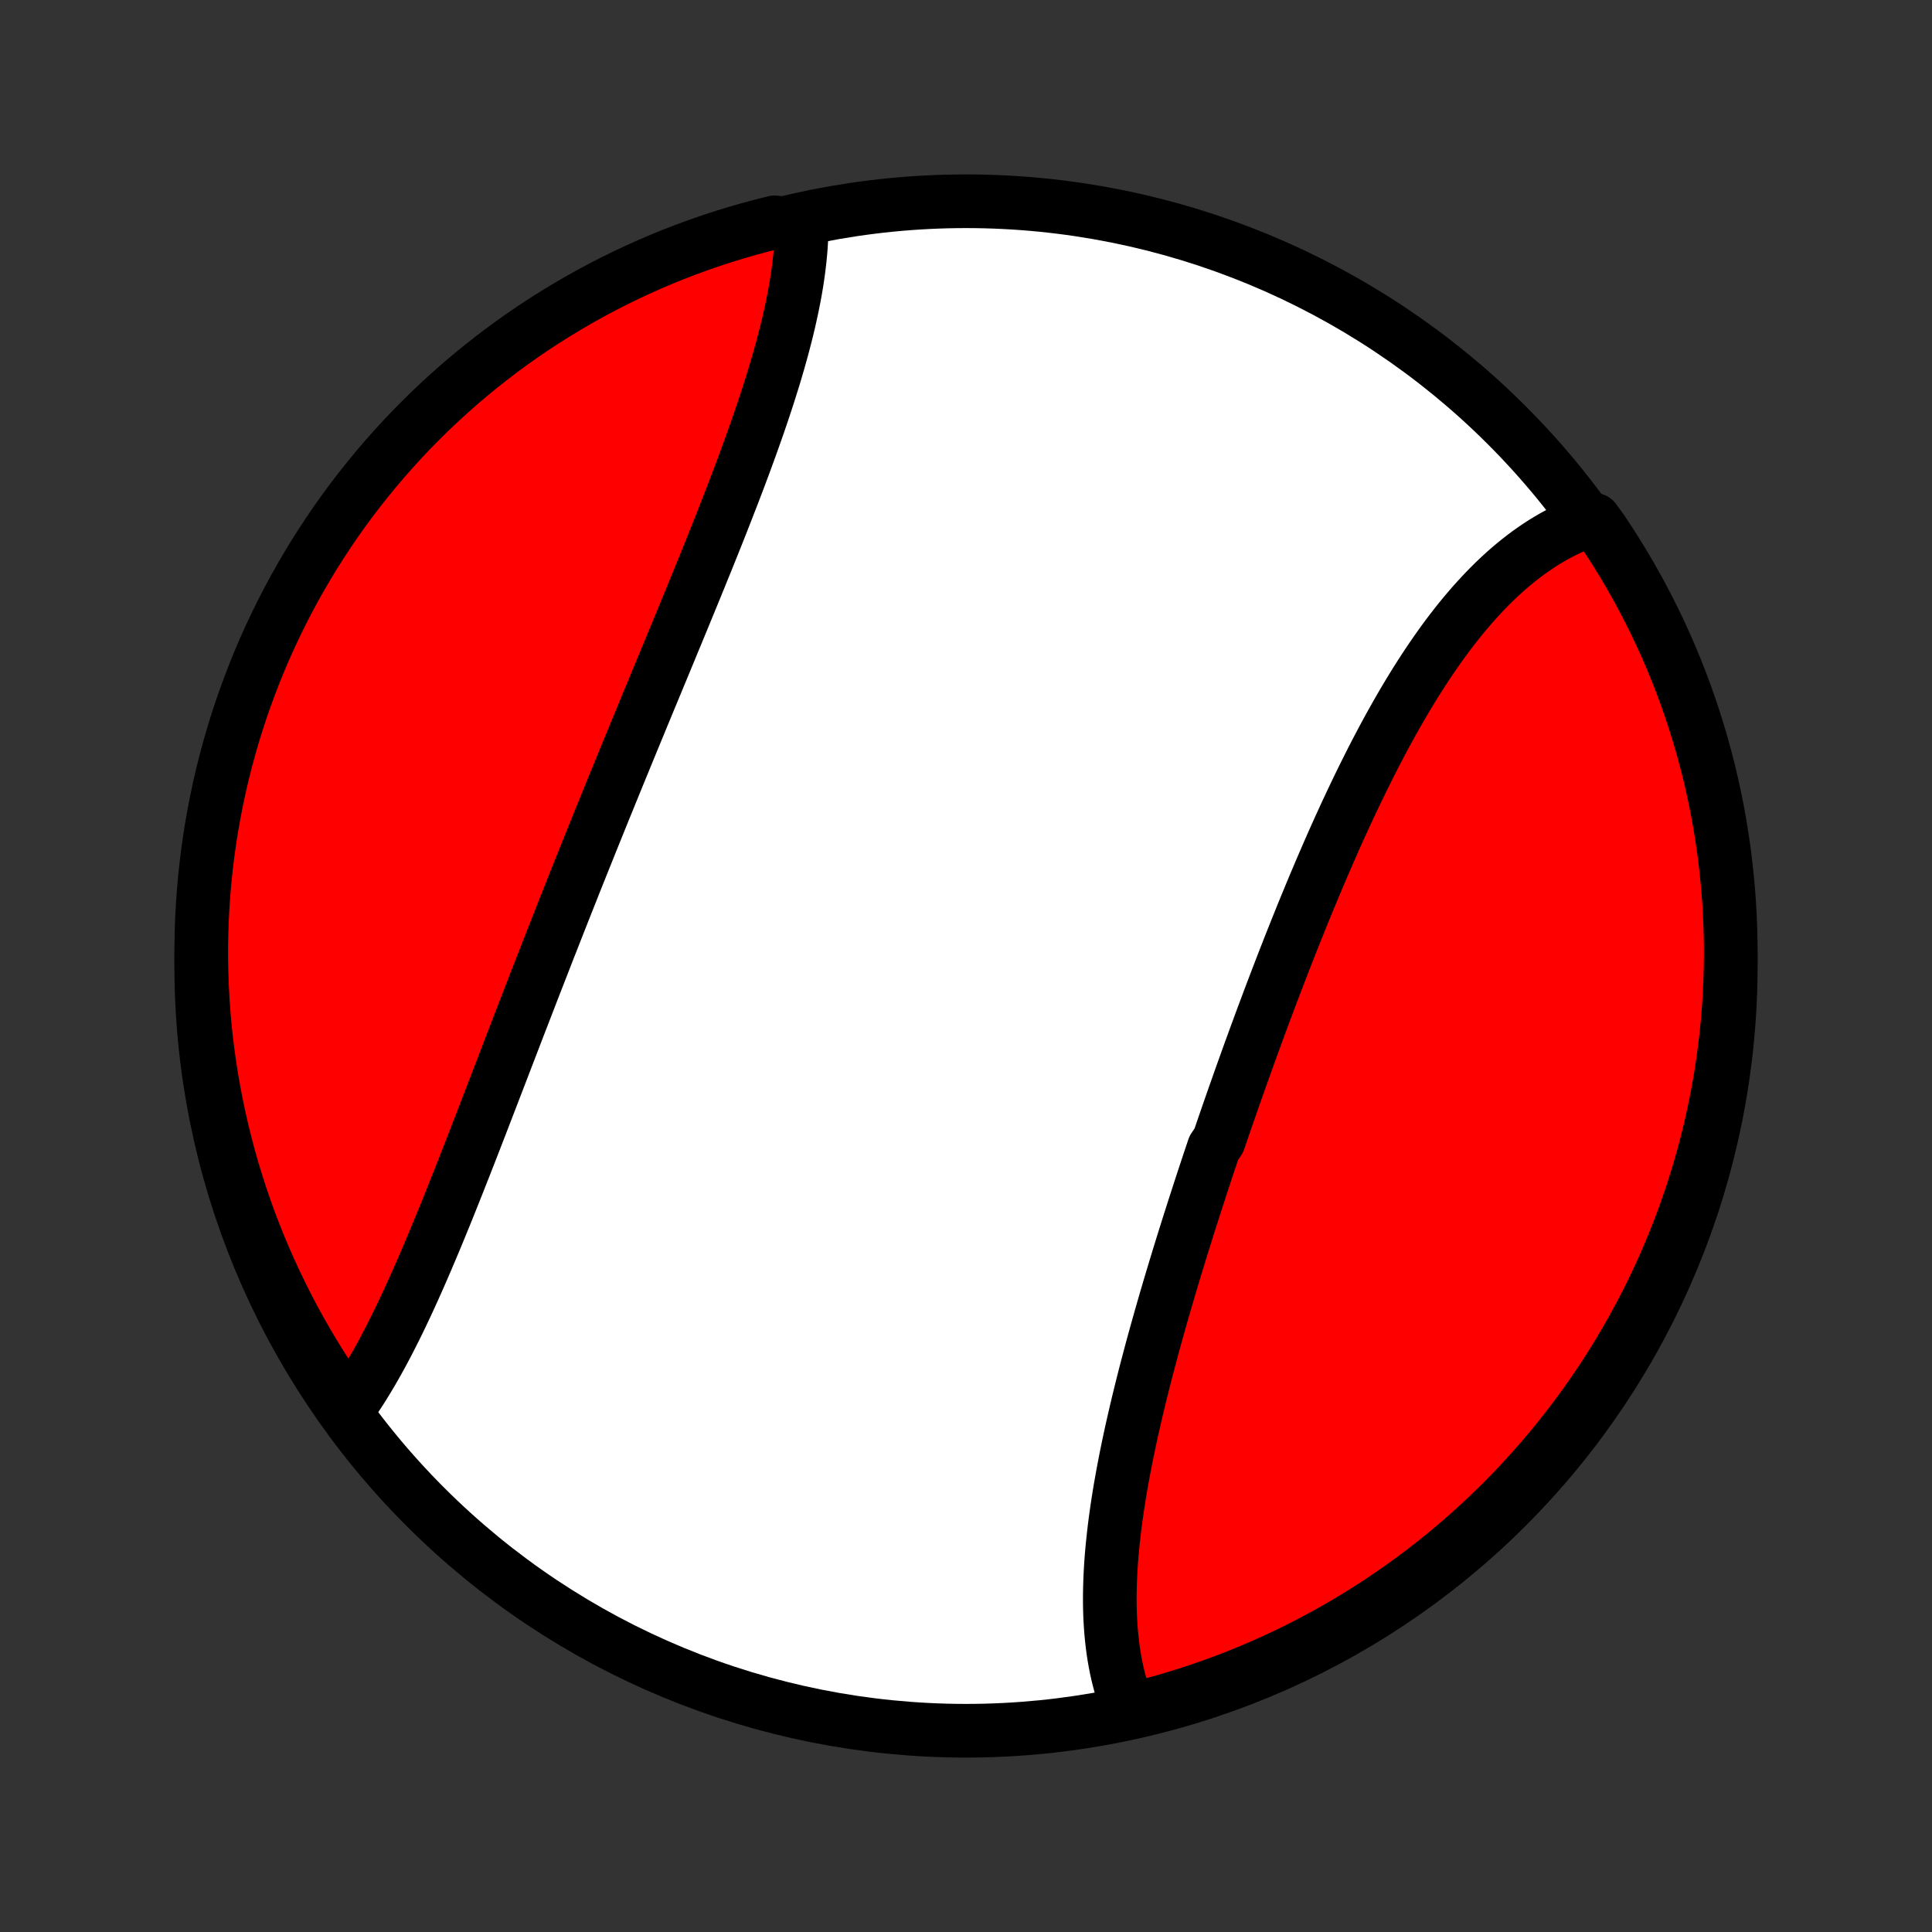 <?xml version="1.0" encoding="utf-8" standalone="no"?>
<!DOCTYPE svg PUBLIC "-//W3C//DTD SVG 1.1//EN"
  "http://www.w3.org/Graphics/SVG/1.1/DTD/svg11.dtd">
<!-- Created with matplotlib (http://matplotlib.org/) -->
<svg height="72pt" version="1.1" viewBox="0 0 72 72" width="72pt" xmlns="http://www.w3.org/2000/svg" xmlns:xlink="http://www.w3.org/1999/xlink">
 <rect x="0" y="0" width="72" height="72" fill="#333333" stroke="none"/>
 <defs>
  <style type="text/css">
*{stroke-linecap:butt;stroke-linejoin:round;}
  </style>
 </defs>
 <g id="figure_1">
  <g id="patch_1">
   <path d="
M0 72
L72 72
L72 0
L0 0
z
" style="fill:none;"/>
  </g>
  <g id="axes_1">
   <g id="PatchCollection_1">
    <defs>
     <path d="
M36 -7.5
C43.558 -7.5 50.808 -10.503 56.153 -15.848
C61.497 -21.192 64.5 -28.442 64.5 -36
C64.5 -43.558 61.497 -50.808 56.153 -56.153
C50.808 -61.497 43.558 -64.5 36 -64.5
C28.442 -64.5 21.192 -61.497 15.848 -56.153
C10.503 -50.808 7.5 -43.558 7.5 -36
C7.5 -28.442 10.503 -21.192 15.848 -15.848
C21.192 -10.503 28.442 -7.5 36 -7.5
z
" id="C0_0_a811fe30f3"/>
     <path d="
M42.111 -8.199
L42.029 -8.394
L41.952 -8.593
L41.881 -8.794
L41.815 -8.999
L41.754 -9.205
L41.698 -9.415
L41.646 -9.627
L41.599 -9.841
L41.557 -10.058
L41.519 -10.277
L41.485 -10.498
L41.456 -10.722
L41.431 -10.947
L41.409 -11.175
L41.392 -11.404
L41.378 -11.635
L41.368 -11.868
L41.362 -12.103
L41.359 -12.339
L41.36 -12.577
L41.364 -12.817
L41.371 -13.058
L41.381 -13.301
L41.394 -13.545
L41.41 -13.79
L41.429 -14.037
L41.451 -14.285
L41.476 -14.534
L41.503 -14.785
L41.532 -15.036
L41.564 -15.289
L41.599 -15.543
L41.635 -15.797
L41.674 -16.053
L41.715 -16.309
L41.758 -16.567
L41.804 -16.825
L41.851 -17.084
L41.9 -17.344
L41.95 -17.605
L42.003 -17.866
L42.057 -18.128
L42.113 -18.391
L42.17 -18.655
L42.23 -18.919
L42.29 -19.183
L42.352 -19.449
L42.415 -19.715
L42.48 -19.981
L42.546 -20.248
L42.613 -20.515
L42.681 -20.783
L42.751 -21.051
L42.822 -21.319
L42.893 -21.588
L42.966 -21.858
L43.04 -22.127
L43.115 -22.397
L43.191 -22.668
L43.267 -22.938
L43.345 -23.209
L43.423 -23.48
L43.503 -23.752
L43.583 -24.024
L43.664 -24.296
L43.746 -24.568
L43.828 -24.84
L43.911 -25.113
L43.995 -25.386
L44.08 -25.659
L44.165 -25.932
L44.251 -26.206
L44.337 -26.479
L44.425 -26.753
L44.512 -27.026
L44.601 -27.3
L44.69 -27.574
L44.779 -27.849
L44.869 -28.123
L44.96 -28.397
L45.051 -28.672
L45.143 -28.946
L45.235 -29.221
L45.421 -29.495
L45.515 -29.77
L45.609 -30.044
L45.704 -30.319
L45.799 -30.594
L45.895 -30.869
L45.991 -31.143
L46.088 -31.418
L46.185 -31.692
L46.282 -31.967
L46.381 -32.242
L46.479 -32.516
L46.578 -32.791
L46.678 -33.065
L46.778 -33.339
L46.879 -33.613
L46.98 -33.887
L47.081 -34.161
L47.184 -34.435
L47.286 -34.708
L47.389 -34.981
L47.493 -35.254
L47.597 -35.527
L47.702 -35.8
L47.807 -36.072
L47.913 -36.344
L48.019 -36.616
L48.126 -36.887
L48.234 -37.158
L48.342 -37.428
L48.451 -37.699
L48.56 -37.968
L48.67 -38.237
L48.781 -38.506
L48.892 -38.774
L49.004 -39.042
L49.117 -39.309
L49.23 -39.575
L49.344 -39.841
L49.459 -40.105
L49.574 -40.37
L49.69 -40.633
L49.807 -40.895
L49.925 -41.157
L50.044 -41.417
L50.163 -41.677
L50.284 -41.935
L50.405 -42.193
L50.527 -42.449
L50.65 -42.704
L50.774 -42.958
L50.899 -43.211
L51.025 -43.462
L51.151 -43.712
L51.279 -43.96
L51.408 -44.207
L51.538 -44.452
L51.669 -44.696
L51.801 -44.937
L51.935 -45.177
L52.069 -45.415
L52.205 -45.651
L52.342 -45.885
L52.48 -46.117
L52.62 -46.347
L52.76 -46.574
L52.903 -46.799
L53.046 -47.022
L53.191 -47.242
L53.337 -47.459
L53.485 -47.674
L53.634 -47.886
L53.784 -48.095
L53.936 -48.302
L54.09 -48.505
L54.245 -48.705
L54.402 -48.902
L54.56 -49.095
L54.721 -49.285
L54.882 -49.472
L55.046 -49.655
L55.211 -49.834
L55.377 -50.009
L55.546 -50.181
L55.716 -50.348
L55.888 -50.512
L56.062 -50.671
L56.238 -50.826
L56.415 -50.976
L56.595 -51.122
L56.776 -51.263
L56.959 -51.4
L57.144 -51.531
L57.331 -51.658
L57.519 -51.78
L57.71 -51.896
L57.902 -52.007
L58.097 -52.113
L58.293 -52.214
L58.491 -52.308
L58.691 -52.397
L58.893 -52.481
L59.097 -52.558
L59.416 -52.629
L59.696 -52.246
L59.969 -51.835
L60.234 -51.419
L60.492 -50.998
L60.743 -50.573
L60.986 -50.143
L61.221 -49.709
L61.449 -49.271
L61.669 -48.829
L61.882 -48.383
L62.086 -47.933
L62.282 -47.48
L62.471 -47.023
L62.651 -46.562
L62.823 -46.099
L62.987 -45.632
L63.143 -45.162
L63.29 -44.69
L63.43 -44.215
L63.56 -43.737
L63.683 -43.258
L63.797 -42.776
L63.903 -42.291
L64 -41.805
L64.088 -41.317
L64.168 -40.828
L64.24 -40.337
L64.302 -39.845
L64.356 -39.351
L64.402 -38.857
L64.439 -38.361
L64.467 -37.865
L64.487 -37.369
L64.498 -36.872
L64.5 -36.374
L64.493 -35.877
L64.478 -35.38
L64.454 -34.883
L64.422 -34.386
L64.381 -33.889
L64.331 -33.394
L64.272 -32.899
L64.205 -32.405
L64.13 -31.912
L64.045 -31.42
L63.953 -30.93
L63.851 -30.441
L63.742 -29.954
L63.623 -29.469
L63.497 -28.986
L63.362 -28.505
L63.218 -28.026
L63.067 -27.55
L62.907 -27.076
L62.739 -26.605
L62.563 -26.137
L62.379 -25.672
L62.186 -25.21
L61.986 -24.751
L61.778 -24.296
L61.562 -23.844
L61.338 -23.396
L61.106 -22.952
L60.867 -22.512
L60.62 -22.076
L60.366 -21.644
L60.104 -21.216
L59.835 -20.793
L59.559 -20.375
L59.275 -19.961
L58.984 -19.553
L58.687 -19.149
L58.382 -18.75
L58.071 -18.357
L57.753 -17.969
L57.428 -17.587
L57.097 -17.21
L56.76 -16.839
L56.416 -16.473
L56.066 -16.114
L55.709 -15.761
L55.347 -15.414
L54.979 -15.073
L54.605 -14.738
L54.225 -14.41
L53.84 -14.089
L53.449 -13.774
L53.053 -13.466
L52.652 -13.165
L52.246 -12.871
L51.835 -12.584
L51.419 -12.304
L50.998 -12.031
L50.573 -11.766
L50.143 -11.508
L49.709 -11.257
L49.271 -11.014
L48.829 -10.778
L48.383 -10.551
L47.933 -10.331
L47.48 -10.118
L47.023 -9.914
L46.562 -9.718
L46.099 -9.529
L45.632 -9.349
L45.162 -9.177
L44.69 -9.013
L44.215 -8.857
L43.737 -8.71
L43.258 -8.57
L42.776 -8.44
z
" id="C0_1_1e65426ff5"/>
     <path d="
M12.967 -19.499
L13.094 -19.677
L13.219 -19.86
L13.343 -20.046
L13.466 -20.235
L13.587 -20.429
L13.707 -20.626
L13.826 -20.826
L13.944 -21.029
L14.061 -21.236
L14.177 -21.445
L14.292 -21.658
L14.406 -21.873
L14.519 -22.091
L14.631 -22.312
L14.743 -22.535
L14.854 -22.761
L14.964 -22.989
L15.073 -23.22
L15.182 -23.452
L15.29 -23.687
L15.398 -23.924
L15.505 -24.163
L15.612 -24.404
L15.718 -24.646
L15.824 -24.891
L15.93 -25.137
L16.035 -25.385
L16.14 -25.634
L16.245 -25.885
L16.349 -26.137
L16.453 -26.391
L16.558 -26.646
L16.662 -26.902
L16.765 -27.159
L16.869 -27.418
L16.972 -27.678
L17.076 -27.939
L17.179 -28.201
L17.283 -28.463
L17.386 -28.727
L17.49 -28.992
L17.593 -29.257
L17.697 -29.523
L17.8 -29.791
L17.904 -30.058
L18.007 -30.327
L18.111 -30.596
L18.215 -30.866
L18.319 -31.136
L18.423 -31.407
L18.528 -31.678
L18.632 -31.95
L18.737 -32.223
L18.842 -32.496
L18.947 -32.769
L19.052 -33.043
L19.158 -33.317
L19.263 -33.592
L19.369 -33.867
L19.476 -34.142
L19.582 -34.417
L19.689 -34.693
L19.795 -34.969
L19.902 -35.245
L20.01 -35.522
L20.118 -35.799
L20.226 -36.076
L20.334 -36.353
L20.442 -36.631
L20.551 -36.908
L20.66 -37.186
L20.769 -37.464
L20.879 -37.742
L20.988 -38.02
L21.099 -38.299
L21.209 -38.577
L21.32 -38.856
L21.43 -39.135
L21.541 -39.413
L21.653 -39.692
L21.765 -39.971
L21.877 -40.25
L21.989 -40.529
L22.101 -40.808
L22.214 -41.087
L22.327 -41.367
L22.44 -41.646
L22.553 -41.925
L22.667 -42.204
L22.781 -42.484
L22.895 -42.763
L23.009 -43.042
L23.123 -43.321
L23.238 -43.6
L23.352 -43.88
L23.467 -44.159
L23.582 -44.438
L23.697 -44.717
L23.812 -44.996
L23.927 -45.275
L24.042 -45.553
L24.157 -45.832
L24.273 -46.111
L24.388 -46.389
L24.503 -46.667
L24.619 -46.945
L24.734 -47.223
L24.849 -47.501
L24.964 -47.779
L25.078 -48.056
L25.193 -48.333
L25.307 -48.61
L25.422 -48.887
L25.535 -49.163
L25.649 -49.44
L25.762 -49.715
L25.875 -49.991
L25.988 -50.266
L26.1 -50.541
L26.211 -50.815
L26.323 -51.09
L26.433 -51.363
L26.543 -51.636
L26.652 -51.909
L26.761 -52.181
L26.868 -52.453
L26.975 -52.725
L27.081 -52.995
L27.186 -53.266
L27.291 -53.535
L27.394 -53.804
L27.496 -54.072
L27.597 -54.34
L27.697 -54.606
L27.795 -54.873
L27.892 -55.138
L27.988 -55.402
L28.082 -55.666
L28.175 -55.929
L28.267 -56.191
L28.356 -56.452
L28.444 -56.712
L28.53 -56.971
L28.614 -57.229
L28.696 -57.486
L28.776 -57.741
L28.855 -57.996
L28.93 -58.249
L29.004 -58.502
L29.075 -58.753
L29.144 -59.002
L29.21 -59.251
L29.274 -59.498
L29.335 -59.743
L29.393 -59.987
L29.448 -60.23
L29.501 -60.471
L29.55 -60.71
L29.597 -60.948
L29.64 -61.184
L29.68 -61.419
L29.716 -61.651
L29.749 -61.882
L29.778 -62.111
L29.804 -62.338
L29.826 -62.563
L29.844 -62.786
L29.858 -63.007
L29.869 -63.226
L29.875 -63.443
L29.355 -63.658
L28.872 -63.714
L28.391 -63.594
L27.913 -63.466
L27.438 -63.329
L26.964 -63.183
L26.494 -63.03
L26.027 -62.868
L25.562 -62.698
L25.101 -62.52
L24.643 -62.334
L24.189 -62.139
L23.738 -61.937
L23.291 -61.727
L22.847 -61.509
L22.408 -61.283
L21.973 -61.05
L21.542 -60.809
L21.116 -60.56
L20.694 -60.304
L20.276 -60.041
L19.864 -59.77
L19.456 -59.492
L19.054 -59.207
L18.657 -58.915
L18.265 -58.615
L17.878 -58.309
L17.497 -57.996
L17.121 -57.677
L16.752 -57.351
L16.388 -57.018
L16.03 -56.679
L15.678 -56.333
L15.332 -55.982
L14.993 -55.624
L14.66 -55.26
L14.334 -54.891
L14.014 -54.515
L13.701 -54.134
L13.394 -53.748
L13.095 -53.356
L12.802 -52.959
L12.517 -52.557
L12.239 -52.149
L11.968 -51.737
L11.704 -51.32
L11.448 -50.898
L11.199 -50.472
L10.957 -50.041
L10.724 -49.606
L10.498 -49.167
L10.28 -48.724
L10.069 -48.277
L9.867 -47.826
L9.672 -47.372
L9.486 -46.914
L9.308 -46.453
L9.137 -45.988
L8.975 -45.521
L8.821 -45.051
L8.676 -44.578
L8.539 -44.102
L8.41 -43.624
L8.289 -43.144
L8.177 -42.661
L8.074 -42.176
L7.979 -41.69
L7.892 -41.202
L7.814 -40.712
L7.745 -40.221
L7.684 -39.728
L7.632 -39.234
L7.588 -38.74
L7.554 -38.244
L7.527 -37.748
L7.51 -37.251
L7.501 -36.754
L7.501 -36.257
L7.51 -35.759
L7.527 -35.262
L7.553 -34.765
L7.587 -34.268
L7.63 -33.772
L7.682 -33.276
L7.743 -32.782
L7.812 -32.288
L7.89 -31.795
L7.976 -31.304
L8.071 -30.814
L8.174 -30.326
L8.286 -29.839
L8.406 -29.355
L8.534 -28.872
L8.671 -28.391
L8.817 -27.913
L8.97 -27.438
L9.132 -26.964
L9.302 -26.494
L9.48 -26.027
L9.666 -25.562
L9.861 -25.101
L10.063 -24.643
L10.273 -24.189
L10.491 -23.738
L10.716 -23.291
L10.95 -22.847
L11.191 -22.408
L11.44 -21.973
L11.696 -21.542
L11.959 -21.116
L12.23 -20.694
L12.508 -20.276
z
" id="C0_2_dfb874a8c4"/>
    </defs>
    <g clip-path="url(#p1bffca34e9)">
     <use style="fill:#ffffff;stroke:#000000;stroke-width:2.0;" x="0.0" xlink:href="#C0_0_a811fe30f3" y="72.0"/>
    </g>
    <g clip-path="url(#p1bffca34e9)">
     <use style="fill:#ff0000;stroke:#000000;stroke-width:2.0;" x="0.0" xlink:href="#C0_1_1e65426ff5" y="72.0"/>
    </g>
    <g clip-path="url(#p1bffca34e9)">
     <use style="fill:#ff0000;stroke:#000000;stroke-width:2.0;" x="0.0" xlink:href="#C0_2_dfb874a8c4" y="72.0"/>
    </g>
   </g>
  </g>
 </g>
 <defs>
  <clipPath id="p1bffca34e9">
   <rect height="72.0" width="72.0" x="0.0" y="0.0"/>
  </clipPath>
 </defs>
</svg>
